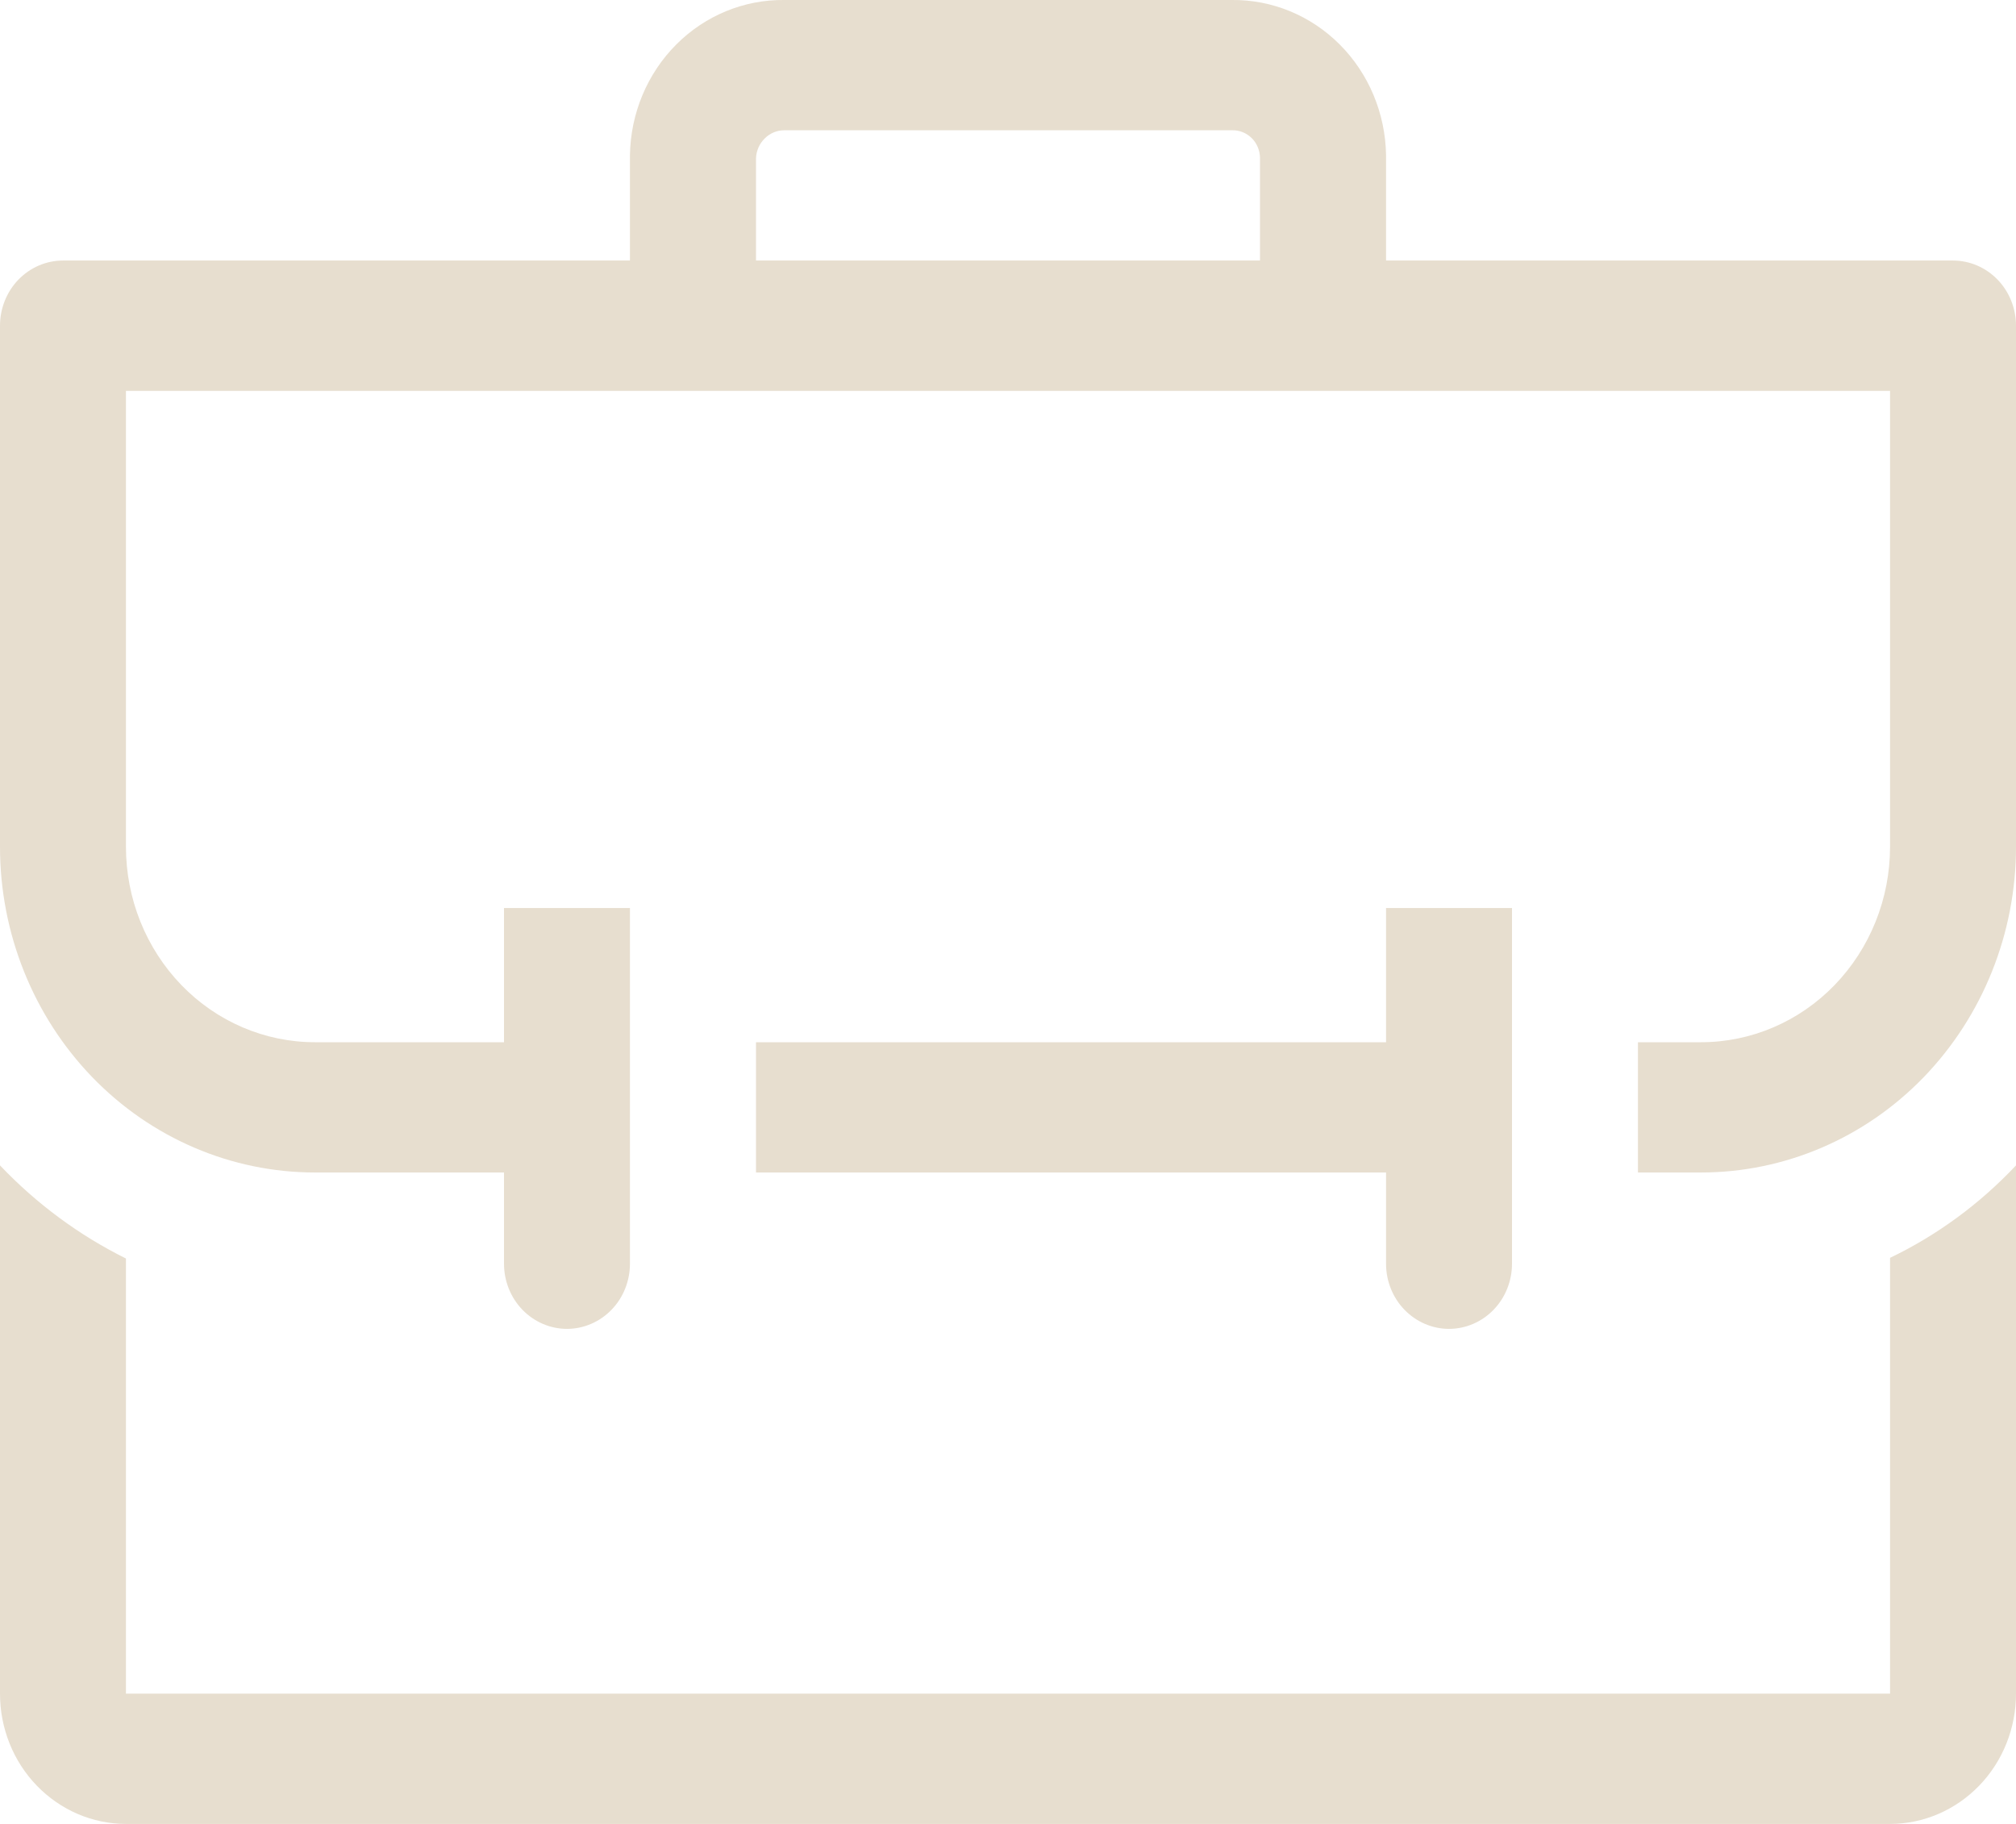 <svg width="21" height="19" viewBox="0 0 21 19" fill="none" xmlns="http://www.w3.org/2000/svg">
<path d="M19.688 17.643H1.312V13.11C0.824 12.868 0.38 12.54 0 12.14V17.643C0 18.003 0.138 18.348 0.384 18.602C0.631 18.857 0.964 19 1.312 19H19.688C20.036 19 20.369 18.857 20.616 18.602C20.862 18.348 21 18.003 21 17.643V12.14C20.623 12.541 20.178 12.868 19.688 13.103V17.643Z" fill="#E7DECF"/>
<path d="M15.094 13.843C15.268 13.843 15.435 13.771 15.558 13.644C15.681 13.517 15.75 13.344 15.75 13.165V9.459H14.438V10.857H7.875V12.214H14.438V13.165C14.438 13.344 14.507 13.517 14.63 13.644C14.753 13.771 14.92 13.843 15.094 13.843Z" fill="#E7DECF"/>
<path d="M20.344 2.714H14.438V1.615C14.431 1.181 14.258 0.767 13.956 0.464C13.655 0.162 13.25 -0.005 12.83 0H8.17C7.75 -0.005 7.345 0.162 7.044 0.464C6.742 0.767 6.569 1.181 6.562 1.615V2.714H0.656C0.482 2.714 0.315 2.786 0.192 2.913C0.069 3.04 0 3.213 0 3.393V8.822C0 9.721 0.346 10.584 0.961 11.221C1.576 11.857 2.411 12.214 3.281 12.214H5.25V13.164C5.25 13.344 5.319 13.517 5.442 13.644C5.565 13.771 5.732 13.843 5.906 13.843C6.08 13.843 6.247 13.771 6.37 13.644C6.493 13.517 6.562 13.344 6.562 13.164V9.459H5.25V10.857H3.281C2.759 10.857 2.258 10.643 1.889 10.261C1.52 9.879 1.312 9.361 1.312 8.822V4.072H19.688V8.822C19.688 9.361 19.48 9.879 19.111 10.261C18.742 10.643 18.241 10.857 17.719 10.857H17.062V12.214H17.719C18.589 12.214 19.424 11.857 20.039 11.221C20.654 10.584 21 9.721 21 8.822V3.393C21 3.213 20.931 3.04 20.808 2.913C20.685 2.786 20.518 2.714 20.344 2.714ZM13.125 2.714H7.875V1.649C7.878 1.57 7.911 1.496 7.966 1.442C8.021 1.387 8.094 1.357 8.17 1.357H12.836C12.873 1.356 12.91 1.363 12.945 1.377C12.979 1.391 13.011 1.411 13.038 1.438C13.065 1.464 13.086 1.496 13.101 1.531C13.116 1.566 13.124 1.604 13.125 1.642V2.714Z" fill="#E7DECF"/>
</svg>
